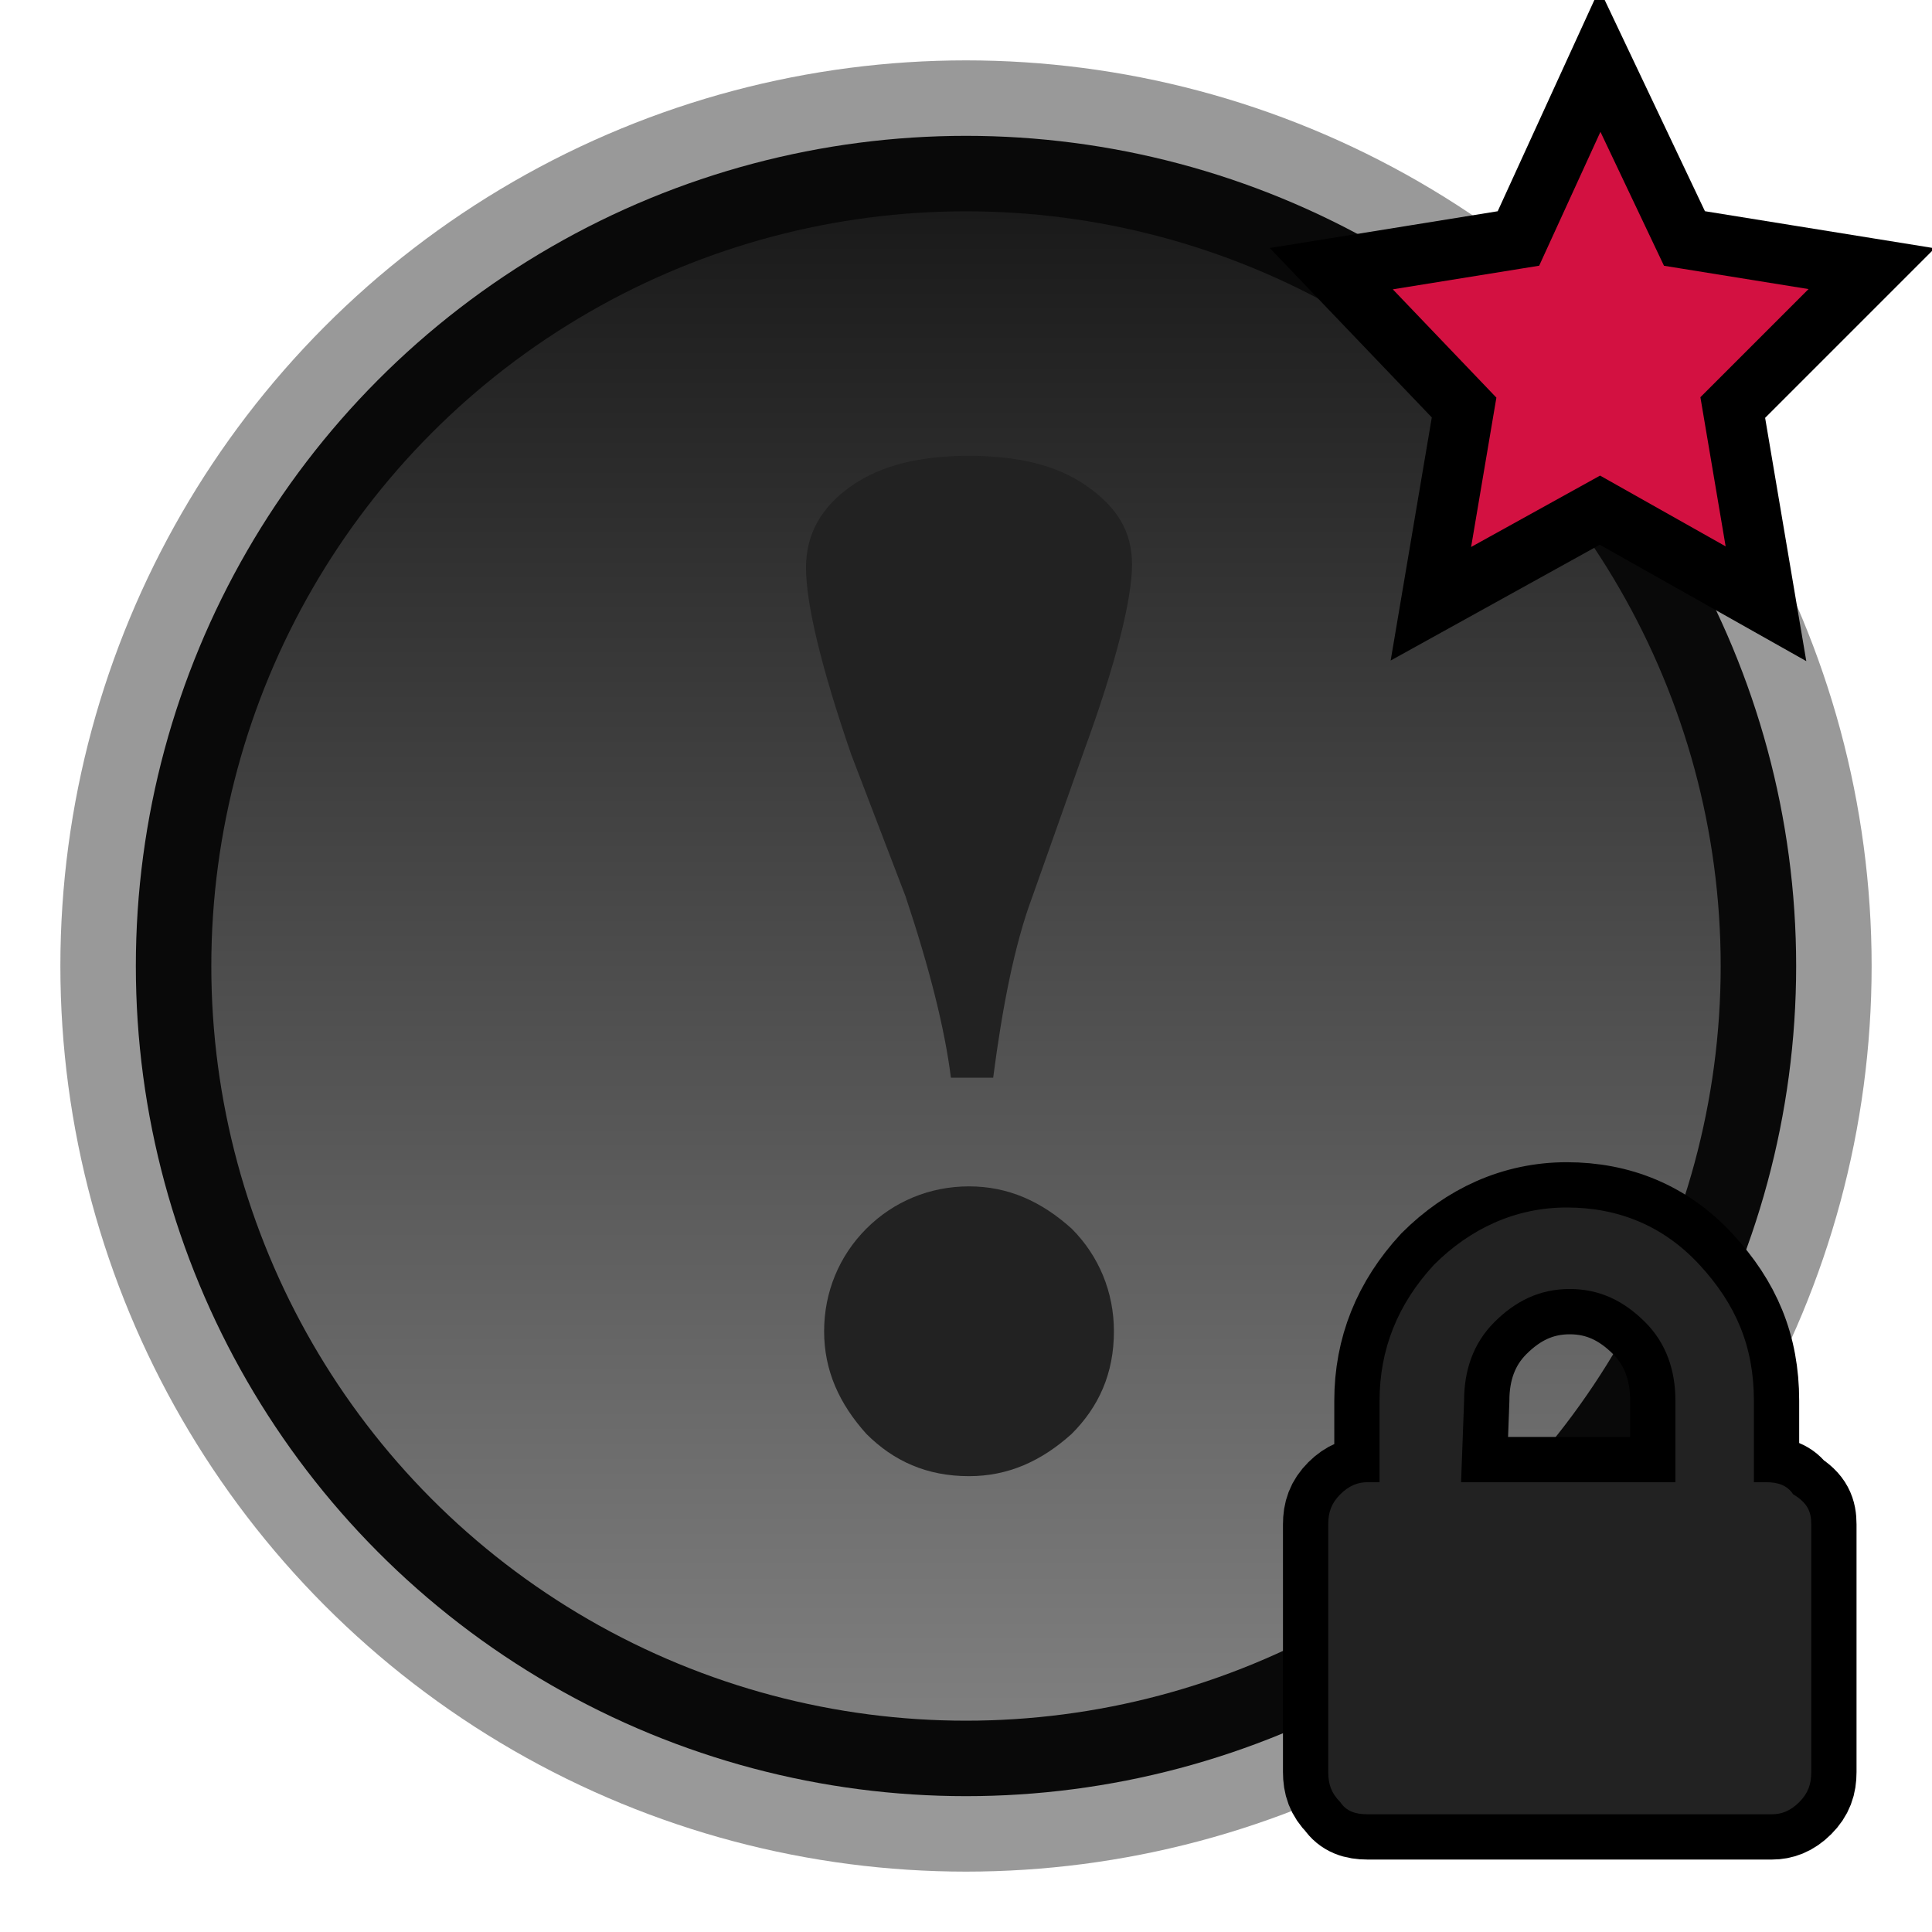 <svg xmlns="http://www.w3.org/2000/svg" width="64" height="64" viewBox="-2.5 -2.5 64 64"><circle fill="#999999" cx="29.5" cy="29.5" r="30"/><circle fill="#090909" cx="29.5" cy="29.5" r="27.5"/><linearGradient id="c" gradientUnits="userSpaceOnUse" x1="29.5" y1="54.5" x2="29.5" y2="4.5"><stop offset="0" stop-color="#7f7f7f"/><stop offset="1" stop-color="#1a1a1a"/></linearGradient><circle fill="url(#c)" cx="29.5" cy="29.5" r="25"/><path fill="#222" d="M29.6 36.8c-1.3 0-2.5.5-3.4 1.4-.9.9-1.4 2.1-1.4 3.4 0 1.3.5 2.4 1.4 3.4.9.9 2 1.4 3.4 1.4 1.3 0 2.4-.5 3.4-1.4.9-.9 1.4-2 1.4-3.4 0-1.3-.5-2.5-1.4-3.4-1-.9-2.1-1.4-3.4-1.4zm-2.1-9.6c.8 2.4 1.3 4.4 1.5 6h1.4c.3-2.3.7-4.4 1.3-6l1.7-4.8c1.1-3 1.6-5.1 1.6-6.2 0-1.1-.5-1.9-1.5-2.6-1-.7-2.3-1-3.9-1s-2.9.3-3.9 1-1.5 1.6-1.5 2.7c0 1.2.5 3.3 1.5 6.2l1.8 4.7z"/><path fill="#D31141" stroke="#000" stroke-width="2" d="M50.5-.5l2.8 5.9 6.2 1-4.6 4.6 1.1 6.5-5.5-3.1-5.6 3.1L46 11l-4.4-4.6 6.2-1 2.7-5.9z"/><g fill="#222"><path stroke="#000" stroke-width="3" d="M45.9 46.6H53v-2.7c0-1-.3-1.9-1-2.6-.7-.7-1.5-1.1-2.5-1.1s-1.8.4-2.5 1.1c-.7.7-1 1.6-1 2.6l-.1 2.7h0zM57.5 48v8.2c0 .4-.1.7-.4 1-.3.3-.6.4-.9.4H42.8c-.4 0-.7-.1-.9-.4-.3-.3-.4-.6-.4-1V48c0-.4.1-.7.4-1 .3-.3.6-.4.9-.4h.4v-2.7c0-1.7.6-3.2 1.8-4.5 1.2-1.2 2.7-1.9 4.4-1.9 1.7 0 3.2.6 4.4 1.9 1.2 1.3 1.8 2.7 1.8 4.5v2.7h.4c.4 0 .7.1.9.4.5.3.6.6.6 1h0z"/><path d="M45.9 46.6H53v-2.7c0-1-.3-1.9-1-2.6-.7-.7-1.5-1.1-2.5-1.1s-1.8.4-2.5 1.1c-.7.7-1 1.6-1 2.6l-.1 2.7zM57.5 48v8.2c0 .4-.1.7-.4 1-.3.3-.6.4-.9.4H42.8c-.4 0-.7-.1-.9-.4-.3-.3-.4-.6-.4-1V48c0-.4.1-.7.4-1 .3-.3.6-.4.9-.4h.4v-2.7c0-1.7.6-3.2 1.8-4.5 1.2-1.2 2.7-1.9 4.4-1.9 1.7 0 3.2.6 4.4 1.9 1.2 1.3 1.8 2.7 1.8 4.5v2.7h.4c.4 0 .7.1.9.4.5.3.6.6.6 1z"/></g></svg>